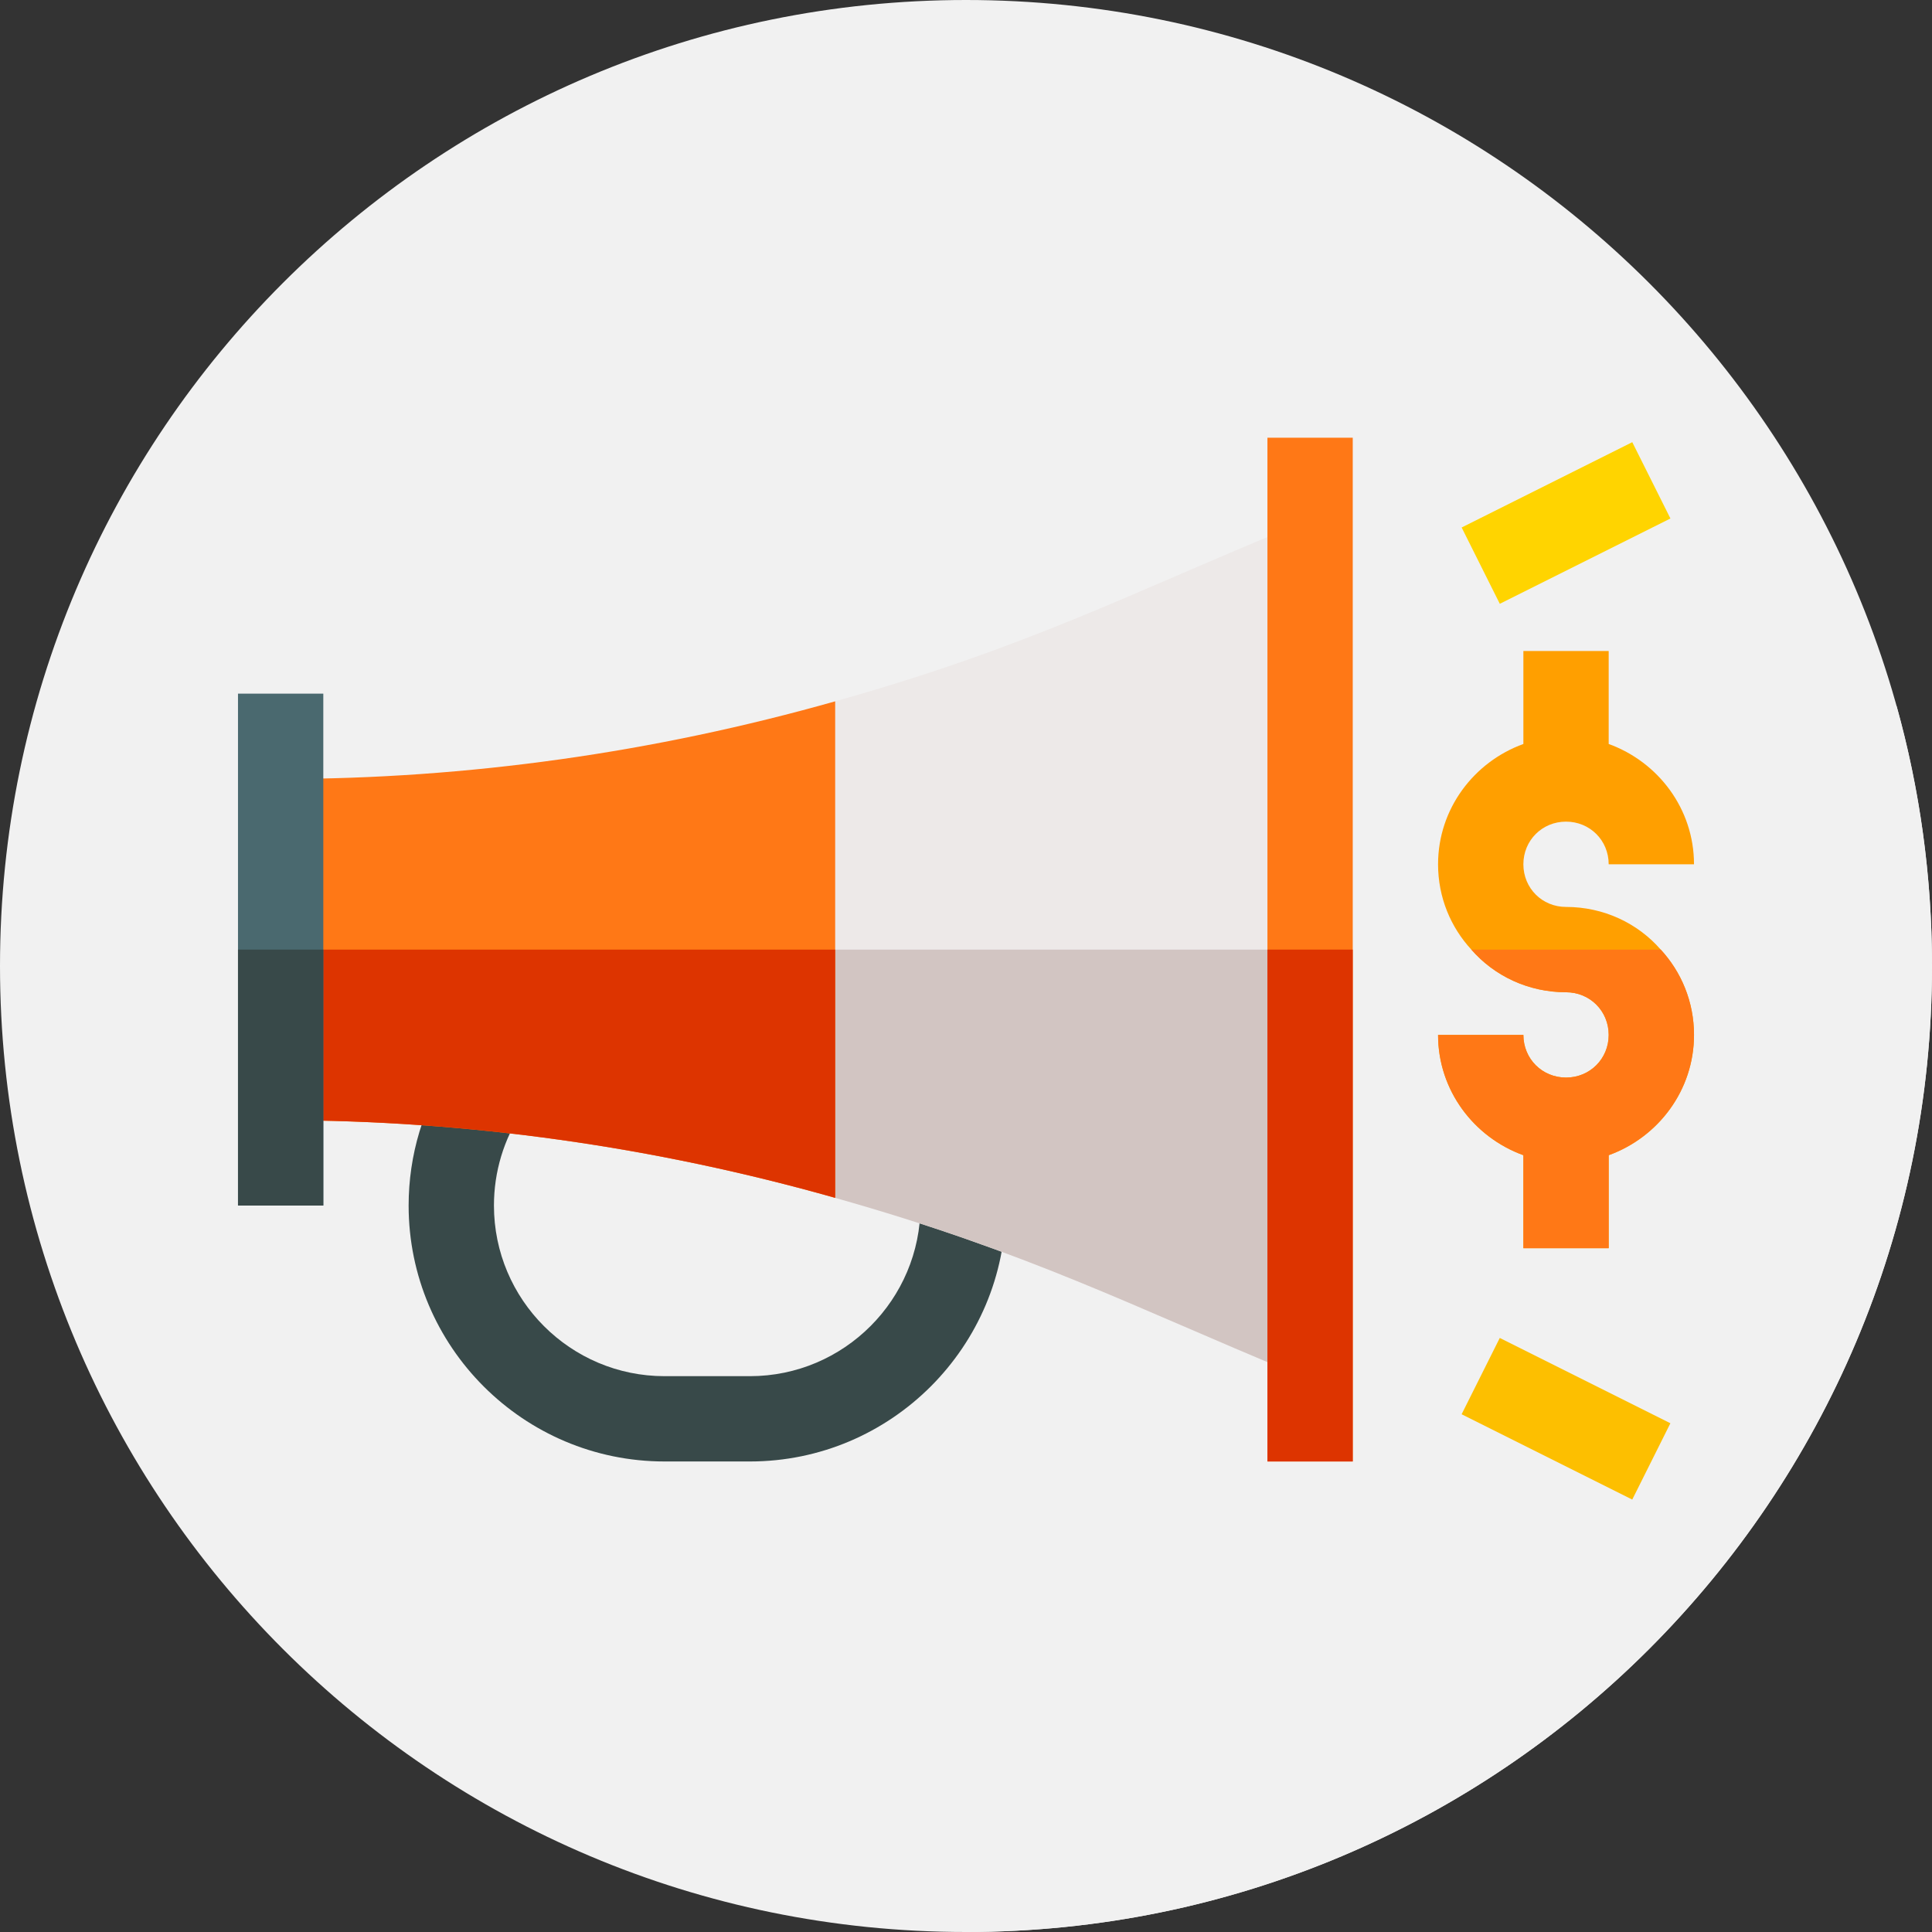 <?xml version="1.0"?>
<svg xmlns="http://www.w3.org/2000/svg" xmlns:xlink="http://www.w3.org/1999/xlink" xmlns:svgjs="http://svgjs.com/svgjs" version="1.1" width="512" height="512" x="0" y="0" viewBox="0 0 512 512" style="enable-background:new 0 0 512 512" xml:space="preserve" class=""><rect x="0" y="0" width="512" height="512" fill="#333333" stroke="none"/><g><path xmlns="http://www.w3.org/2000/svg" d="m512 256c0 141.387-114.613 256-256 256s-256-114.613-256-256 114.613-256 256-256 256 114.613 256 256zm0 0" fill="#f1f1f1" data-original="#a8d32a" style="" class=""/><path xmlns="http://www.w3.org/2000/svg" d="m396.188 153.66-37.66-37.66-41.527 125-169.371-6.062-84.516 84.516 192.543 192.543c.117 0 .23.004.344.004 141.387 0 256-114.613 256-256 0-23.848-3.273-46.93-9.371-68.836l-69.977-69.973zm0 0" fill="#f1f1f1" data-original="#93bf00" style="" class=""/><path xmlns="http://www.w3.org/2000/svg" d="m198.723 387.305h-22.609c-37.398 0-67.824-30.422-67.824-67.824 0-13.379 3.898-26.328 11.27-37.445l18.836 12.496c-4.902 7.395-7.496 16.027-7.496 24.949 0 24.938 20.277 45.219 45.215 45.219h22.609c24.938 0 45.219-20.281 45.219-45.219l-.078-2.738 22.566-1.324c.078 1.348.121 2.703.121 4.062 0 37.402-30.426 67.824-67.828 67.824zm0 0" fill="#384949" data-original="#384949" style="" class=""/><path xmlns="http://www.w3.org/2000/svg" d="m342.668 139.512v224.281c-42.73-17.637-70.012-31.879-121.336-46.348l-22.609-65.793 22.609-65.793c51.551-14.469 78.828-28.938 121.336-46.348zm0 0" fill="#ede9e8" data-original="#ede9e8" style="" class=""/><path xmlns="http://www.w3.org/2000/svg" d="m198.723 251.652h143.945v112.141c-42.73-17.637-70.012-31.879-121.336-46.348zm0 0" fill="#d2c5c2" data-original="#d2c5c2" style=""/><path xmlns="http://www.w3.org/2000/svg" d="m221.332 185.859v131.582c-47.93-13.562-97.441-20.57-146.957-20.57v-90.438c49.516 0 99.027-7.008 146.957-20.574zm0 0" fill="#ff7816" data-original="#ff7816" style="" class=""/><path xmlns="http://www.w3.org/2000/svg" d="m74.375 251.652h146.957v65.793c-47.93-13.566-97.441-20.574-146.957-20.574zm0 0" fill="#dd3400" data-original="#dd3400" style=""/><path xmlns="http://www.w3.org/2000/svg" d="m440.109 251.652c5.426 5.879 8.82 13.793 8.82 22.609 0 14.695-9.496 27.133-22.609 31.879v24.645h-22.609v-24.645c-13.113-4.746-22.609-17.184-22.609-31.879h22.609c0 6.332 4.973 11.305 11.305 11.305s11.305-4.977 11.305-11.305c0-6.332-4.973-11.305-11.305-11.305-9.949 0-18.992-4.297-25.094-11.305-5.43-5.879-8.82-13.789-8.82-22.605 0-14.699 9.496-27.133 22.609-31.883v-24.641h22.609v24.641c13.113 4.75 22.609 17.184 22.609 31.883h-22.609c0-6.332-4.973-11.305-11.305-11.305s-11.305 4.973-11.305 11.305c0 6.328 4.973 11.301 11.305 11.301 9.949 0 18.992 4.297 25.094 11.305zm0 0" fill="#ff9f00" data-original="#ff9f00" style=""/><path xmlns="http://www.w3.org/2000/svg" d="m335.883 116h22.609v271.305h-22.609zm0 0" fill="#ff7816" data-original="#ff7816" style="" class=""/><path xmlns="http://www.w3.org/2000/svg" d="m432.566 117.18 10.113 20.223-45.219 22.609-10.109-20.223zm0 0" fill="#ffd400" data-original="#ffd400" style=""/><path xmlns="http://www.w3.org/2000/svg" d="m397.457 354.57 45.215 22.609-10.109 20.223-45.219-22.609zm0 0" fill="#fdbf00" data-original="#fdbf00" style=""/><path xmlns="http://www.w3.org/2000/svg" d="m63.07 183.824h22.609v135.656h-22.609zm0 0" fill="#4a696f" data-original="#4a696f" style=""/><path xmlns="http://www.w3.org/2000/svg" d="m63.07 251.652h22.609v67.828h-22.609zm0 0" fill="#384949" data-original="#384949" style="" class=""/><path xmlns="http://www.w3.org/2000/svg" d="m448.93 274.262c0 14.695-9.496 27.133-22.609 31.879v24.645h-22.609v-24.645c-13.113-4.746-22.609-17.184-22.609-31.879h22.609c0 6.332 4.973 11.305 11.305 11.305s11.305-4.977 11.305-11.305c0-6.332-4.973-11.305-11.305-11.305-9.949 0-18.992-4.297-25.094-11.305h50.188c5.426 5.879 8.82 13.793 8.82 22.609zm0 0" fill="#ff7816" data-original="#ff7816" style="" class=""/><path xmlns="http://www.w3.org/2000/svg" d="m335.883 251.652h22.609v135.652h-22.609zm0 0" fill="#dd3400" data-original="#dd3400" style=""/></g></svg>
